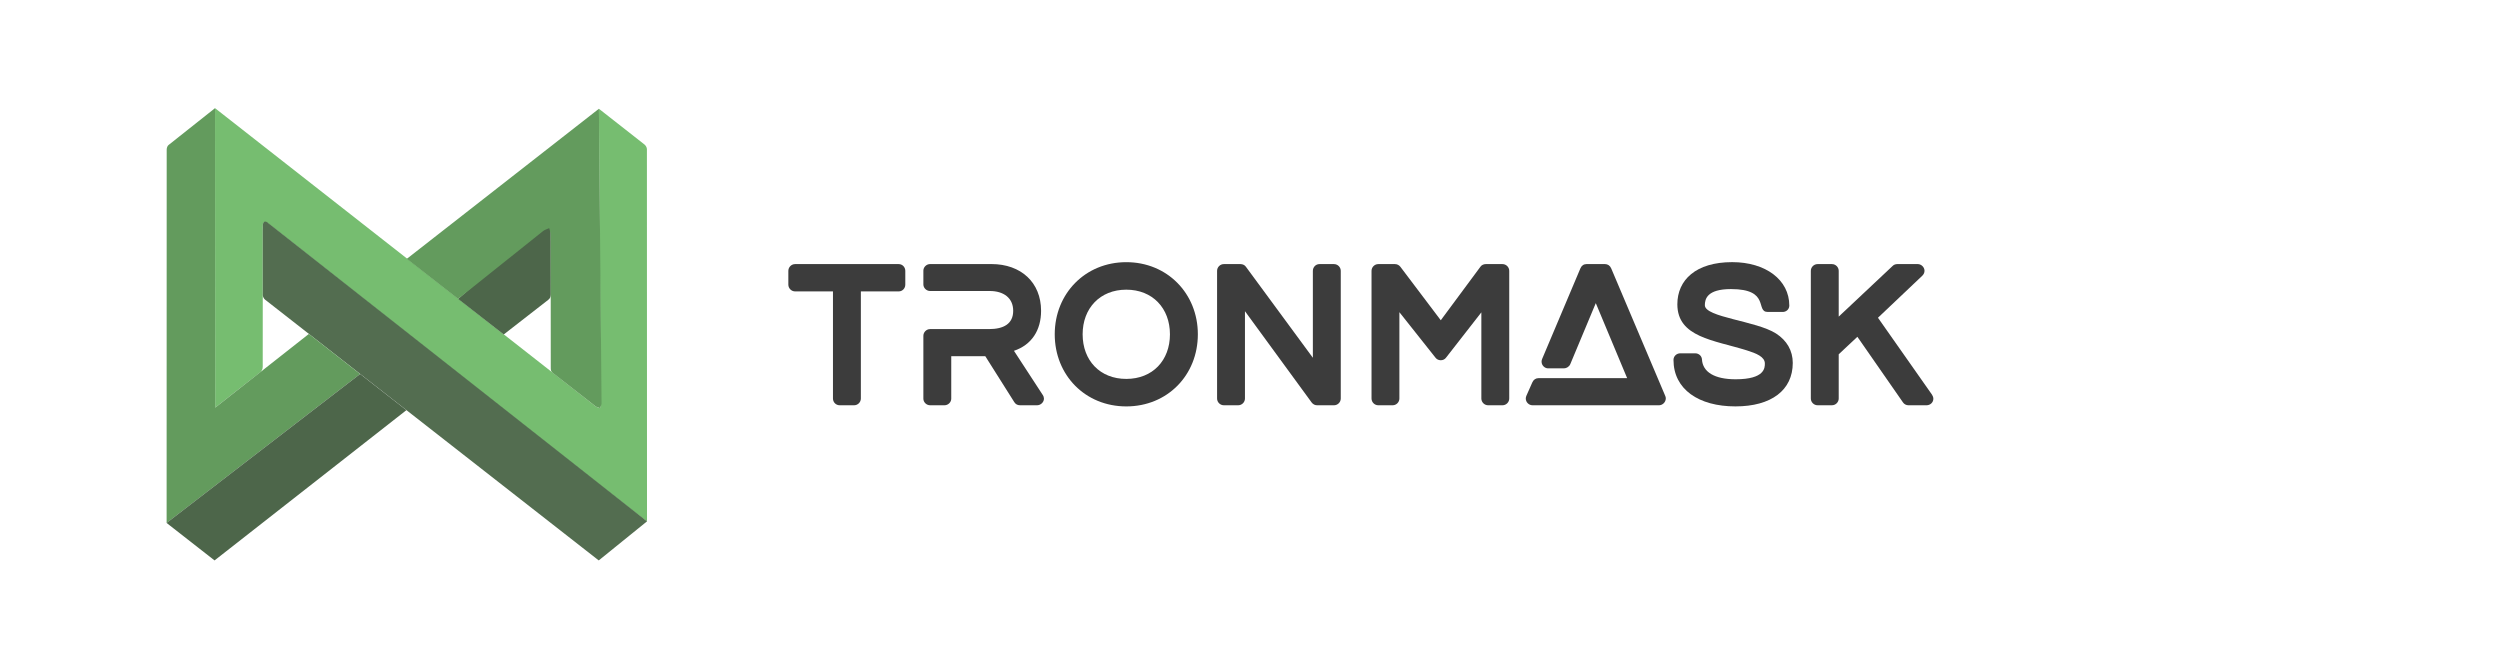 <?xml version="1.0" encoding="utf-8"?>
<!-- Generator: Adobe Illustrator 19.0.0, SVG Export Plug-In . SVG Version: 6.00 Build 0)  -->
<svg version="1.1" id="Logo" xmlns="http://www.w3.org/2000/svg" xmlns:xlink="http://www.w3.org/1999/xlink" x="0px" y="0px"
	 viewBox="-1036.5 -1614.3 13744 3675.6" style="enable-background:new -1036.5 -1614.3 13744 3675.6;" xml:space="preserve">
<style type="text/css">
	.st0{fill:#76BD70;}
	.st1{fill:#536D50;}
	.st2{fill:#4D664A;}
	.st3{fill:#639B5D;}
	.st4{fill:#3C3C3C;}
</style>
<path id="XMLID_931_" class="st0" d="M145.6-1019.7l2091,1638.1c7.1,5.5,16.9,7.6,25.5,11.2c3.1-9.3,4.6-18,4.6-27.2l-10.6-1618.7
	l250.5,196.4c7,5.5,13.4,16.8,13.4,25.4c0.6,672.7,0.5,1345.5,0.5,2018.3v28.2c-14.2-3.2-2080-1636.8-2083.9-1639.1
	c-14.2-8.8-26.6-8.4-28.1,8.5c-0.9,9.1-0.3,18.4-0.3,27.7c0,240.9-0.7,510.7-0.3,751.6c0,15.4-4.8,24.9-17,34.4
	c-72,55.3-237.8,187-244.5,191.9C146.5,97.2,145.6-488.2,145.6-1019.7z"/>
<path id="XMLID_930_" class="st1" d="M408.1-374.1c0.4-19.6,10.4-27.3,24.3-18.5l2088.2,1644.4l-265.5,214.9
	c0,0-1282-1001.4-1834-1433.4c-7.1-5.5-12.8-16.4-12.9-24.9L408.1-374.1z"/>
<path id="XMLID_926_" class="st2" d="M1984.2-396.2l1,4c7.1,22.9,6.5,22.7,6.2,59.6c0,0-0.3,218,0.3,336.5
	c0.1,14-4.3,22.6-15.3,31.1l-243.7,189.6L1481.9,29L1952.9-382L1984.2-396.2z"/>
<path id="XMLID_929_" class="st3" d="M145.6-1019.7l1,1646.4l515-405.3l281.8,220.4l-1063.9,819c0,0-0.1-1383.2,0.4-2052.6
	c0-8.5,3.7-20.2,10-25.1L145.6-1019.7z"/>
<path id="XMLID_928_" class="st3" d="M1481.9,29l-282-220.3c339.1-265,715.9-559.1,1056.2-825.1l14.6,1621.6
	c-0.9,7.4-7.4,20.2-8.8,24.3l-18.5-6.8c-2.5-1-4.8-2.4-6.9-4l-8.8-7.1l-225.1-175.6c-10.9-8.3-11.2-17.8-11.2-29.1
	c0.1-243.6,0.1-487.1-0.4-730.7c0-12.2-5.3-24.2-8.1-36.4c-11.3,5.3-24.1,8.6-33.7,16.1L1481.9,29z"/>
<path id="XMLID_927_" class="st2" d="M943.3,441.7l254.5,198.9c0,0-710.1,556.8-1054.8,826.1c-84.3-65.9-177.5-138.8-263.7-206.1
	L943.3,441.7z"/>
<g>
	<path class="st4" d="M3542.8,576.7v-589h-208.3c-20.1,0-37-16.9-37-37v-76.1c0-20.1,16.9-37,37-37h570c20.1,0,36,16.9,36,37v76.1
		c0,20.1-15.9,37-36,37h-208.3v589c0,20.1-16.9,37-37,37h-79.3C3558.7,613.7,3542.8,596.8,3542.8,576.7z"/>
	<path class="st4" d="M4039.8,577.7V231.9c0-20.1,16.9-37,37-37h323.6c80.4,0,133.2-28.6,133.2-100.5c0-70.8-52.9-108.9-129-108.9
		h-327.8c-20.1,0-37-16.9-37-36v-76.1c0-19,16.9-36,37-36h337.3c162.8,0,272.8,101.5,272.8,257c0,106.8-51.8,187.2-149.1,219.9
		l158.6,243.2c4.2,6.3,6.3,13.7,6.3,20.1c0,19-18,36-37,36h-95.2c-12.7,0-23.3-5.3-30.7-16.9L4380.3,344h-187.2v233.7
		c0,19-16.9,36-37,36h-79.3C4056.7,613.7,4039.8,596.8,4039.8,577.7z"/>
	<path class="st4" d="M4762,223.5C4762-0.7,4930.1-173,5155.4-173c225.2,0,393.4,172.4,393.4,396.5c0,225.2-168.1,396.5-393.4,396.5
		C4930.1,620,4762,448.7,4762,223.5z M5395.4,223.5c0-142.8-95.2-245.3-240-245.3s-240,102.6-240,245.3
		c0,143.8,95.2,245.3,240,245.3S5395.4,367.3,5395.4,223.5z"/>
	<path class="st4" d="M5654.5,576.7v-702.1c0-20.1,16.9-37,37-37h92c11.6,0,23.3,5.3,29.6,14.8l368,500.2v-478c0-20.1,15.9-37,36-37
		h80.4c20.1,0,37,16.9,37,37v702.1c0,20.1-16.9,37-37,37h-93.1c-11.6,0-22.2-5.3-29.6-14.8L5807.8,96.6v480.1c0,20.1-16.9,37-37,37
		h-79.3C5671.4,613.7,5654.5,596.8,5654.5,576.7z"/>
	<path class="st4" d="M6503.6,576.7v-702.1c0-20.1,16.9-37,37-37h92c11.6,0,22.2,5.3,29.6,14.8l222.1,294l217.8-294
		c6.3-9.5,18-14.8,29.6-14.8h92c20.1,0,37,16.9,37,37v702.1c0,20.1-16.9,37-37,37h-79.3c-20.1,0-37-16.9-37-37V102.9l-194.6,249.6
		c-6.3,8.5-16.9,13.7-28.6,13.7c-11.6,0-22.2-5.3-28.6-13.7l-198.8-250.6v474.8c0,20.1-16.9,37-37,37h-79.3
		C6520.5,613.7,6503.6,596.8,6503.6,576.7z"/>
	<path class="st4" d="M7351.6,576.7c0-5.3,1.1-9.5,3.2-14.8l32.8-74c6.3-14.8,19-23.3,33.8-23.3h487.5L7736.5,52.2l-140.6,336.3
		c-6.3,13.7-21.1,22.2-33.8,22.2h-88.8c-15.9,0-34.9-14.8-34.9-37c0-5.3,1.1-9.5,3.2-14.8l210.4-498.1c6.3-14.8,18-23.3,33.8-23.3
		h101.5c14.8,0,27.5,8.5,33.8,23.3l297.1,701.1c2.1,4.2,3.2,9.5,3.2,13.7c0,22.2-19,38.1-37,38.1h-695.8
		C7368.6,613.7,7351.6,596.8,7351.6,576.7z"/>
	<path class="st4" d="M8163.7,364.1c0-20.1,16.9-36,37-36h82.5c20.1,0,36,14.8,37,33.8c4.2,68.7,68.7,108.9,185.1,108.9
		c160.7,0,160.7-63.4,160.7-86.7c0-37-47.6-56-98.3-71.9c-181.9-57.1-382.8-71.9-382.8-253.8c0-133.2,101.5-231.6,301.4-231.6
		c184,0,314.1,97.3,314.1,239c0,20.1-16.9,34.9-36,34.9h-82.5c-69.8,0,15.9-125.8-202-125.8c-132.2,0-143.8,55-143.8,88.8
		c0,66.6,282.3,85.7,391.3,155.4c59.2,38.1,92,94.1,92,161.8c0,150.2-118.4,239-315.1,239C8302.3,620,8163.7,525.9,8163.7,364.1z"/>
	<path class="st4" d="M8918.7,576.7v-702.1c0-20.1,16.9-37,37-37h79.3c20.1,0,37,16.9,37,37v251.7L9369.2-153
		c6.3-6.3,15.9-9.5,25.4-9.5h112.1c19,0,37,16.9,37,37c0,9.5-4.2,19-11.6,26.4l-244.3,231.6l297.1,423c4.2,6.3,7.4,14.8,7.4,22.2
		c0,21.1-18,36-37,36h-100.5c-11.6,0-23.3-6.3-29.6-15.9l-250.6-360.6l-102.6,96.2v243.2c0,20.1-16.9,37-37,37h-79.3
		C8935.7,613.7,8918.7,596.8,8918.7,576.7z"/>
</g>
</svg>
